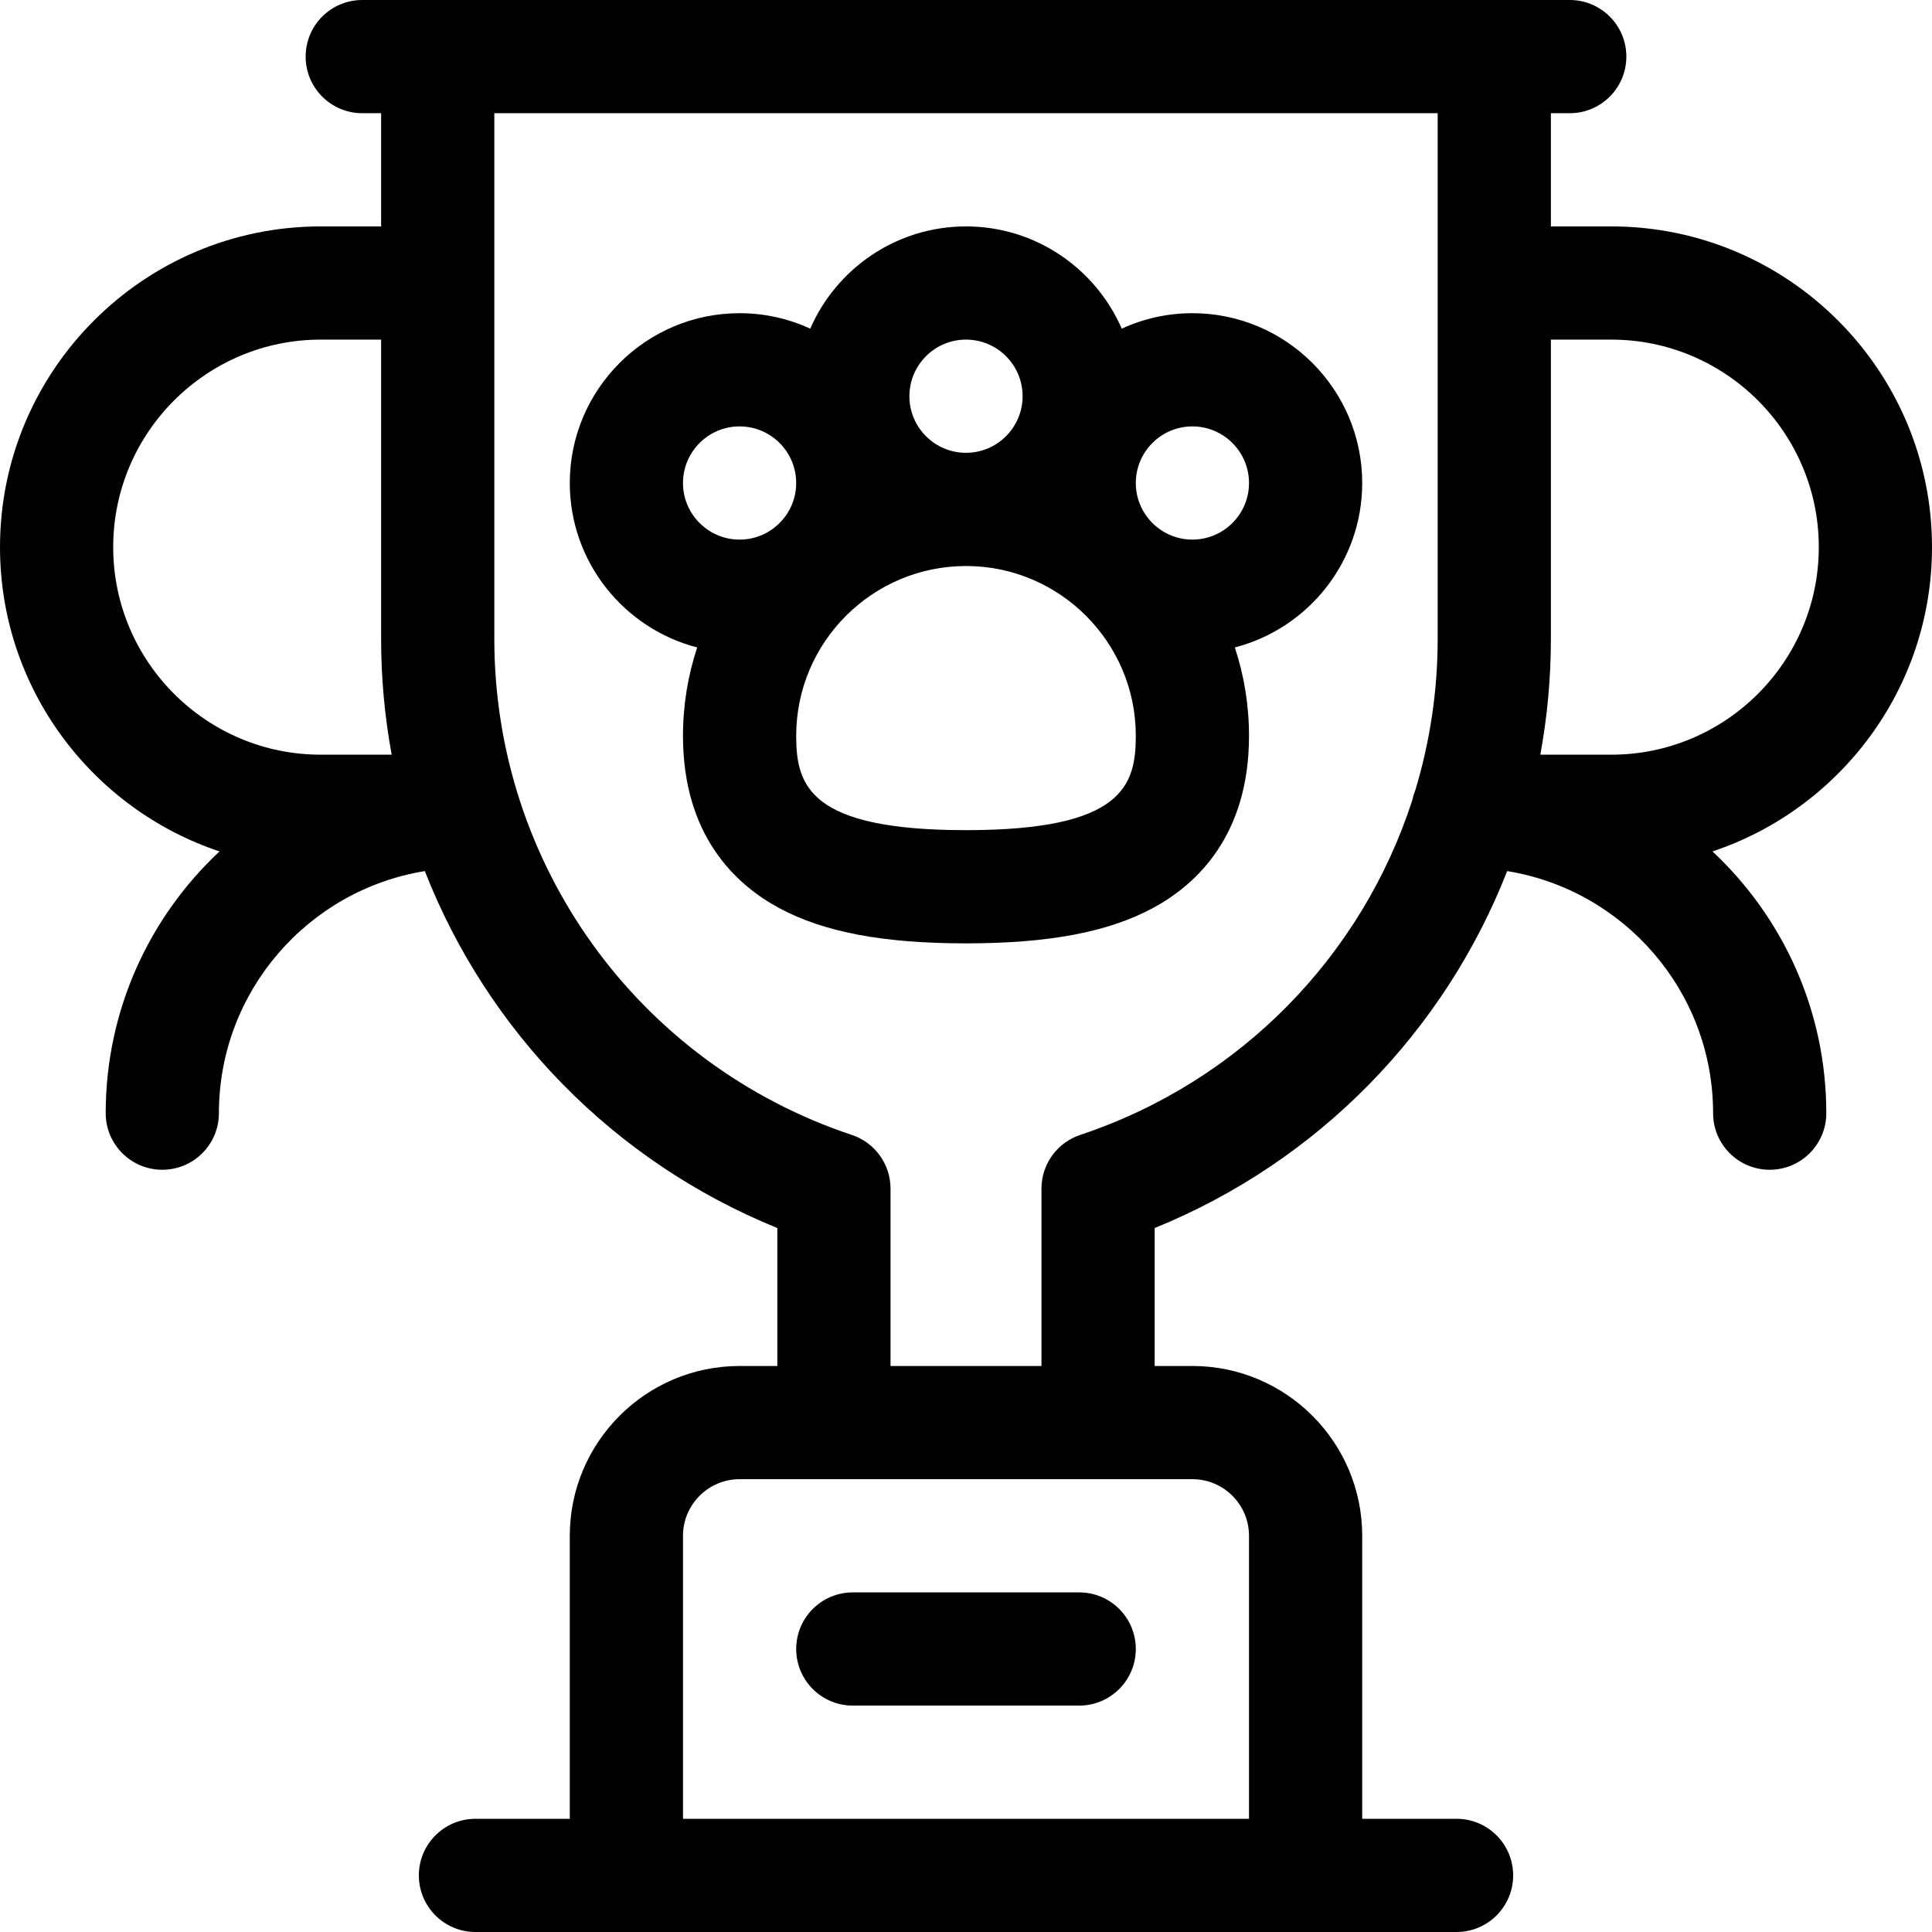 <svg id="Capa_1" enable-background="new 0 0 512 512" height="512" viewBox="0 0 512 512" width="512" xmlns="http://www.w3.org/2000/svg"><g><path d="m316 83c-6.68 0-13.019 1.474-18.725 4.097-6.936-15.929-22.822-27.097-41.275-27.097s-34.339 11.168-41.275 27.097c-5.706-2.623-12.045-4.097-18.725-4.097-24.813 0-45 20.187-45 45 0 20.933 14.367 38.573 33.758 43.578-2.431 7.374-3.758 15.245-3.758 23.422 0 26.363 13.841 39.364 25.451 45.628 11.852 6.394 27.597 9.372 49.549 9.372s37.697-2.978 49.549-9.372c11.61-6.264 25.451-19.265 25.451-45.628 0-8.178-1.322-16.05-3.756-23.422 19.39-5.006 33.756-22.646 33.756-43.578 0-24.813-20.187-45-45-45zm-60 7c8.271 0 15 6.729 15 15s-6.729 15-15 15-15-6.729-15-15 6.729-15 15-15zm-60 23c8.271 0 15 6.729 15 15s-6.729 15-15 15-15-6.729-15-15 6.729-15 15-15zm60 107c-41.559 0-45-11.826-45-25 0-24.813 20.187-45 45-45s45 20.187 45 45c0 13.174-3.441 25-45 25zm60-77c-8.271 0-15-6.729-15-15s6.729-15 15-15 15 6.729 15 15-6.729 15-15 15z"/><path d="m226 422c-8.284 0-15 6.716-15 15s6.716 15 15 15h60c8.284 0 15-6.716 15-15s-6.716-15-15-15z"/><path d="m512 145c0-46.869-38.131-85-85-85h-16v-30h5c8.284 0 15-6.716 15-15s-6.716-15-15-15h-320c-8.284 0-15 6.716-15 15s6.716 15 15 15h5v30h-16c-46.869 0-85 38.131-85 85 0 37.495 24.414 69.376 58.173 80.637-18.548 17.349-30.161 42.023-30.161 69.363 0 8.284 6.716 15 15 15s15-6.716 15-15c0-32.291 23.672-59.147 54.571-64.152 16.571 42.331 49.911 76.918 93.417 94.594v36.558h-10c-24.813 0-45 20.187-45 45v75h-25c-8.284 0-15 6.716-15 15s6.716 15 15 15h260c8.284 0 15-6.716 15-15s-6.716-15-15-15h-25v-75c0-24.813-20.187-45-45-45h-10v-36.558c43.506-17.677 76.845-52.263 93.417-94.594 30.899 5.006 54.571 31.862 54.571 64.152 0 8.284 6.716 15 15 15s15-6.716 15-15c0-27.34-11.613-52.014-30.16-69.363 33.758-11.261 58.172-43.142 58.172-80.637zm-482 0c0-30.327 24.673-55 55-55h16v79.32c0 10.433.961 20.691 2.8 30.68h-18.8c-30.327 0-55-24.673-55-55zm301 262v75h-150v-75c0-8.271 6.729-15 15-15h120c8.271 0 15 6.729 15 15zm-44.744-106.23c-6.125 2.042-10.256 7.773-10.256 14.23v47h-40v-47c0-6.457-4.131-12.188-10.256-14.23-56.669-18.89-94.744-71.715-94.744-131.45v-139.32h250v139.32c0 13.834-2.066 27.288-5.908 40.046-.342.842-.617 1.719-.802 2.63-13.286 41.128-45.392 74.56-88.034 88.774zm140.744-100.77h-18.8c1.839-9.989 2.8-20.247 2.8-30.68v-79.32h16c30.327 0 55 24.673 55 55s-24.673 55-55 55z"/></g></svg>